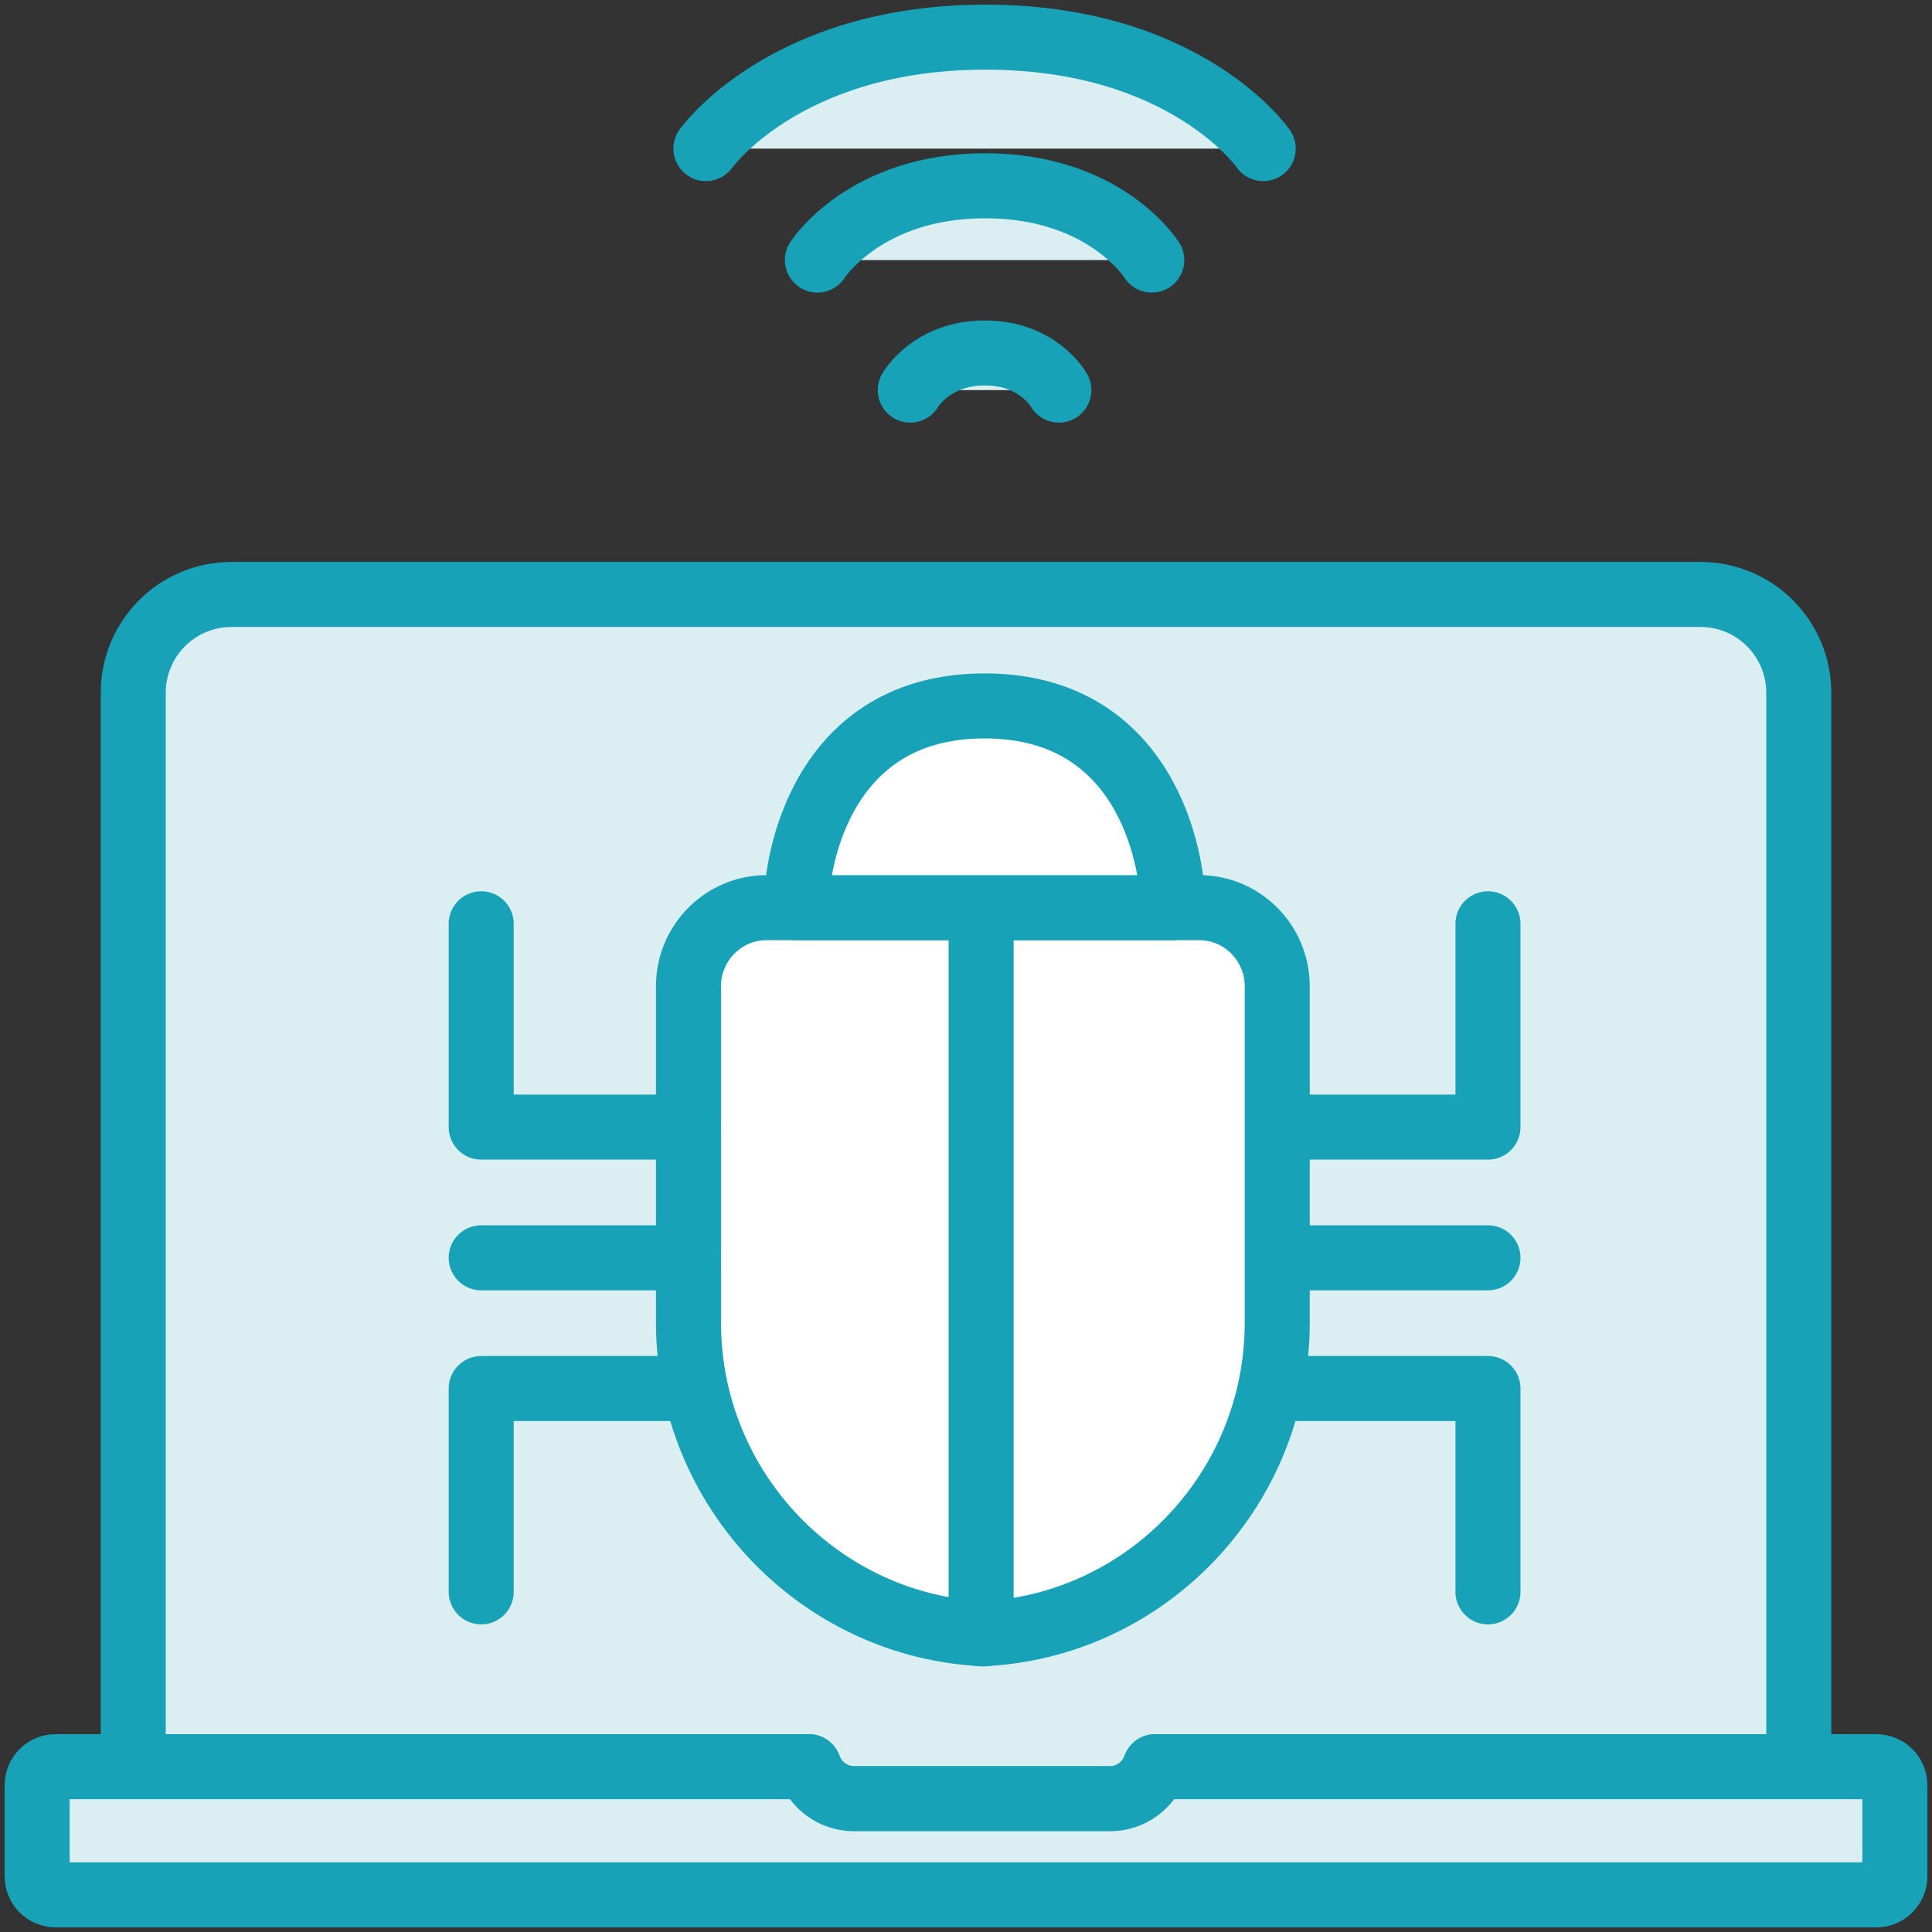 <?xml version="1.0" encoding="UTF-8"?>
<svg width="104px" height="104px" viewBox="0 0 104 104" version="1.1" xmlns="http://www.w3.org/2000/svg" xmlns:xlink="http://www.w3.org/1999/xlink">
    <rect x="0" y="0" width="104" height="104" fill="#333333" stroke="none"/>
    <!-- Generator: Sketch 46.2 (44496) - http://www.bohemiancoding.com/sketch -->
    <title>web-37</title>
    <desc>Created with Sketch.</desc>
    <defs></defs>
    <g id="ALL" stroke="none" stroke-width="1" fill="none" fill-rule="evenodd" stroke-linecap="round" stroke-linejoin="round">
        <g id="Primary" transform="translate(-208, -19330)" stroke="#17A2B8" stroke-width="3.5">
            <g id="Group-15" transform="translate(200, 200)">
                <g id="web-37" transform="translate(10, 19132)">
                    <path d="M43.966,94.825 L57.759,94.825 C58.878,94.825 59.828,94.1 60.184,93.1 L94.828,93.1 L94.828,35.291 C94.828,32.368 92.46,30 89.54,30 L10.46,30 C7.54,30 5.172,32.368 5.172,35.291 L5.172,93.1 L41.54,93.1 C41.898,94.1 42.847,94.825 43.966,94.825 Z" id="Layer-1" fill="#DBEEF1"></path>
                    <path d="M60.184,93.1 C59.826,94.1 58.878,94.825 57.759,94.825 L43.966,94.825 C42.847,94.825 41.897,94.1 41.54,93.1 L0.997,93.1 C0.447,93.1 0,93.547 0,94.097 L0,99.003 C0,99.553 0.447,100 0.997,100 L99.003,100 C99.553,100 100,99.553 100,99.003 L100,94.097 C100,93.547 99.553,93.1 99.003,93.1 L60.184,93.1 L60.184,93.1 Z" id="Layer-2" fill="#DBEEF1"></path>
                    <path d="M35.061,69.182 L35.061,51.09 C35.061,48.761 36.945,46.86 39.253,46.86 L51,46.86 L51,85.95 C42.153,85.559 35.061,78.199 35.061,69.182 L35.061,69.182 Z" id="Layer-3" fill="#FFFFFF"></path>
                    <path d="M50.815,85.95 L50.815,46.86 L62.561,46.86 C64.87,46.86 66.754,48.762 66.754,51.092 L66.754,69.192 C66.754,78.214 59.662,85.578 50.815,85.95 L50.815,85.95 Z" id="Layer-4" fill="#FFFFFF"></path>
                    <path d="M51,36 C42.323,36 40.857,44.168 40.857,46.86 L61.143,46.86 C61.143,44.168 59.677,36 51,36 Z" id="Layer-5" fill="#FFFFFF"></path>
                    <polyline id="Layer-6" fill="#DBEEF1" points="66.939 58.672 78.097 58.672 78.097 47.727"></polyline>
                    <polyline id="Layer-7" fill="#DBEEF1" points="66.939 72.745 78.097 72.745 78.097 83.69"></polyline>
                    <path d="M66.939,65.708 L78.097,65.708" id="Layer-8" fill="#DBEEF1"></path>
                    <polyline id="Layer-9" fill="#DBEEF1" points="35.061 58.672 23.903 58.672 23.903 47.727"></polyline>
                    <polyline id="Layer-10" fill="#DBEEF1" points="35.061 72.745 23.903 72.745 23.903 83.69"></polyline>
                    <path d="M35.061,65.708 L23.903,65.708" id="Layer-11" fill="#DBEEF1"></path>
                    <path d="M36,6 C36,6 40.243,-2.64648431e-16 51.048,0 C61.853,2.59276547e-16 66,6 66,6" id="Layer-12" fill="#DBEEF1"></path>
                    <path d="M42,12 C42,12 44.546,8 51.029,8 C57.512,8 60,12 60,12" id="Layer-13" fill="#DBEEF1"></path>
                    <path d="M47,19 C47,19 48.131,17 51.013,17 C53.894,17 55,19 55,19" id="Layer-14" fill="#DBEEF1"></path>
                </g>
            </g>
        </g>
    </g>
</svg>